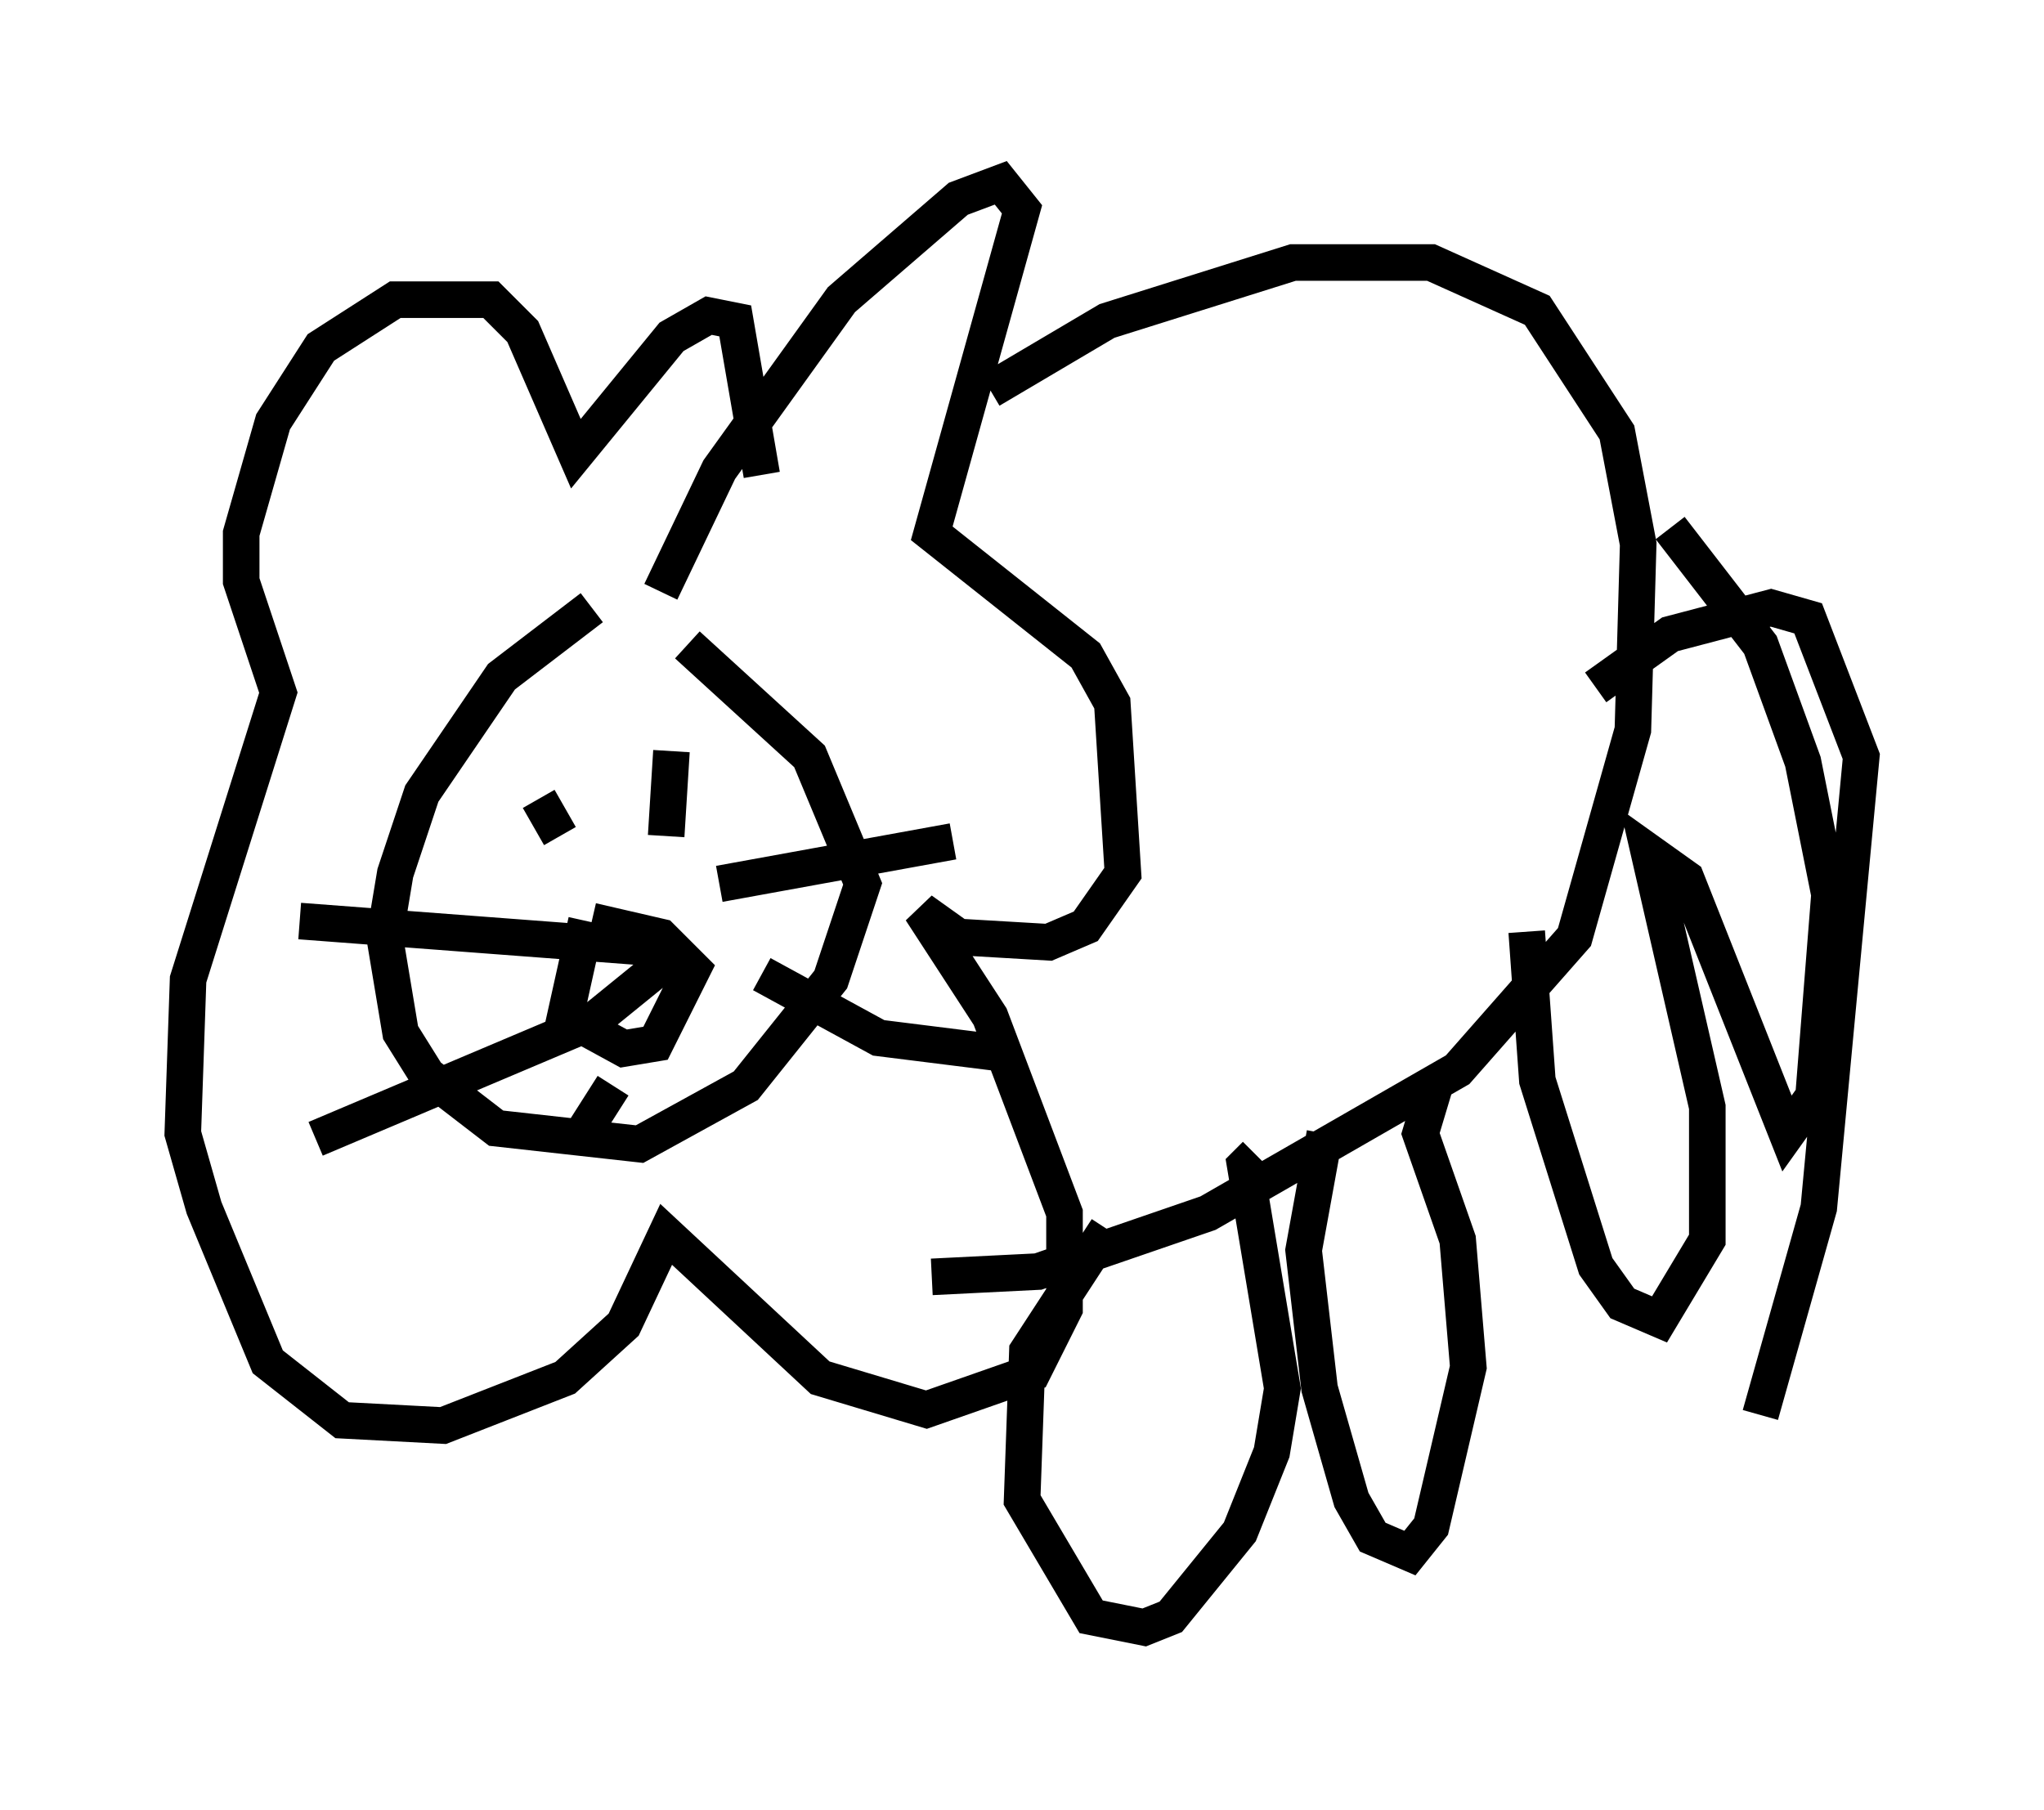 <?xml version="1.0" encoding="utf-8" ?>
<svg baseProfile="full" height="49.508" version="1.1" width="55.899" xmlns="http://www.w3.org/2000/svg" xmlns:ev="http://www.w3.org/2001/xml-events" xmlns:xlink="http://www.w3.org/1999/xlink"><defs /><rect fill="white" height="49.508" width="55.899" x="0" y="0" /><path d="M19.089, 16.039 m-2.905, 0.581 l-2.469, 1.888 -2.179, 3.196 l-0.726, 2.179 -0.291, 1.743 l0.436, 2.615 0.726, 1.162 l1.888, 1.453 3.922, 0.436 l2.905, -1.598 2.324, -2.905 l0.872, -2.615 -1.453, -3.486 l-3.341, -3.05 m-0.726, -1.453 l1.598, -3.341 3.341, -4.648 l3.196, -2.76 1.162, -0.436 l0.581, 0.726 -2.469, 8.86 l4.212, 3.341 0.726, 1.307 l0.291, 4.648 -1.017, 1.453 l-1.017, 0.436 -2.469, -0.145 l-1.017, -0.726 1.888, 2.905 l2.034, 5.374 0.0, 2.615 l-0.872, 1.743 -2.905, 1.017 l-2.905, -0.872 -4.212, -3.922 l-1.162, 2.469 -1.598, 1.453 l-3.341, 1.307 -2.76, -0.145 l-2.034, -1.598 -1.743, -4.212 l-0.581, -2.034 0.145, -4.212 l2.469, -7.844 -1.017, -3.05 l0.0, -1.307 0.872, -3.05 l1.307, -2.034 2.034, -1.307 l2.615, 0.0 0.872, 0.872 l1.453, 3.341 2.615, -3.196 l1.017, -0.581 0.726, 0.145 l0.726, 4.212 m-6.682, 8.425 l0.0, 0.0 m3.341, -0.145 l0.0, 0.0 m-2.76, 0.581 l0.581, 1.017 m0.581, -1.888 l0.0, 0.0 m2.469, -0.436 l-0.145, 2.324 m-2.179, 2.324 l-0.581, 2.615 1.598, 0.872 l0.872, -0.145 1.017, -2.034 l-0.872, -0.872 -1.888, -0.436 m3.486, -1.017 l6.391, -1.162 m-5.229, 3.631 l3.196, 1.743 3.486, 0.436 m-9.732, -2.905 l-9.587, -0.726 m10.313, 0.872 l-2.324, 1.888 -7.553, 3.196 m8.134, -1.453 l-1.017, 1.598 m11.33, -20.626 l3.196, -1.888 5.084, -1.598 l3.777, 0.0 2.905, 1.307 l2.179, 3.341 0.581, 3.05 l-0.145, 5.084 -1.598, 5.665 l-3.196, 3.631 -6.827, 3.922 l-4.648, 1.598 -2.905, 0.145 m18.156, -16.123 l2.034, -1.453 2.76, -0.726 l1.017, 0.291 1.453, 3.777 l-1.162, 12.346 -1.598, 5.665 m-17.866, -5.084 l-2.179, 3.341 -0.145, 4.067 l1.888, 3.196 1.453, 0.291 l0.726, -0.291 1.888, -2.324 l0.872, -2.179 0.291, -1.743 l-1.017, -6.101 0.291, -0.291 m1.888, -0.581 l-0.581, 3.196 0.436, 3.777 l0.872, 3.05 0.581, 1.017 l1.017, 0.436 0.581, -0.726 l1.017, -4.358 -0.291, -3.486 l-1.017, -2.905 0.436, -1.453 m2.469, -4.067 l0.291, 4.067 1.598, 5.084 l0.726, 1.017 1.017, 0.436 l1.307, -2.179 0.0, -3.631 l-1.598, -6.972 1.017, 0.726 l2.76, 6.972 0.726, -1.017 l0.436, -5.52 -0.726, -3.631 l-1.162, -3.196 -2.469, -3.196 " fill="none" stroke="black" stroke-width="1" /></svg>
